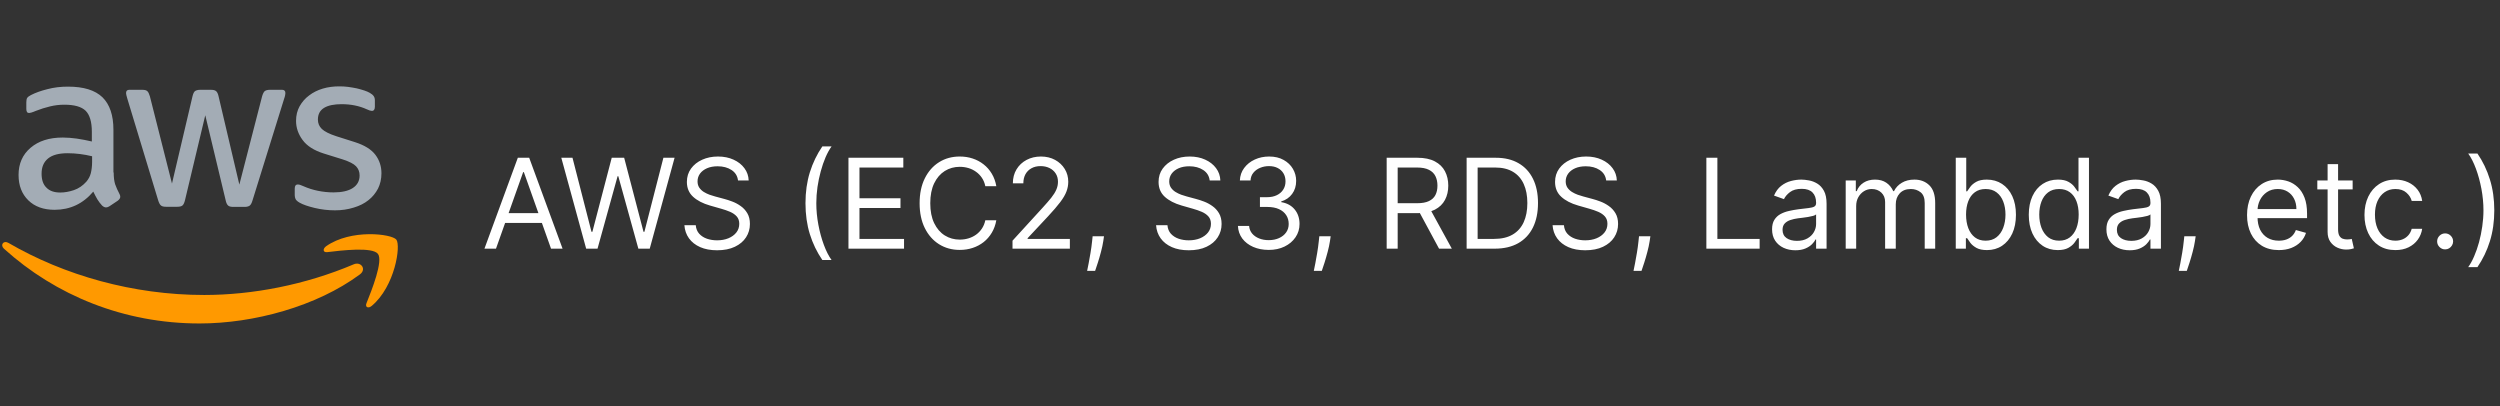 <svg width="400" height="65" viewBox="0 0 400 65" fill="none" xmlns="http://www.w3.org/2000/svg">
<rect x="0" y="0" width="400" height="65" fill="#333333" stroke="none"/>
<path d="M52.358 40.341C54.611 40.066 59.579 39.476 60.464 40.615C61.348 41.733 59.474 46.439 58.632 48.527C58.38 49.16 58.927 49.413 59.495 48.928C63.2 45.806 64.169 39.286 63.411 38.336C62.653 37.408 56.148 36.606 52.19 39.391C51.579 39.834 51.685 40.425 52.358 40.341Z" fill="#FF9900"/>
<path d="M31.937 51.755C40.59 51.755 50.653 49.032 57.58 43.906C58.716 43.062 57.727 41.775 56.569 42.302C48.8 45.593 40.358 47.197 32.674 47.197C21.285 47.197 10.274 44.054 1.348 38.863C0.569 38.399 -0.021 39.201 0.632 39.792C8.885 47.261 19.811 51.755 31.937 51.755Z" fill="#FF9900"/>
<path d="M18.19 27.597C18.19 28.378 18.274 29.01 18.421 29.475C18.608 29.997 18.834 30.504 19.096 30.994C19.2 31.163 19.243 31.331 19.243 31.479C19.243 31.69 19.116 31.901 18.843 32.112L17.516 32.998C17.327 33.125 17.137 33.188 16.969 33.188C16.758 33.188 16.548 33.083 16.337 32.893C16.054 32.587 15.8 32.255 15.579 31.901C15.344 31.496 15.126 31.08 14.927 30.656C13.285 32.597 11.221 33.568 8.737 33.568C6.969 33.568 5.559 33.062 4.527 32.049C3.495 31.036 2.969 29.685 2.969 27.998C2.969 26.204 3.6 24.748 4.884 23.651C6.169 22.554 7.874 22.006 10.043 22.006C10.758 22.006 11.495 22.069 12.274 22.174C13.053 22.28 13.853 22.449 14.695 22.639V21.098C14.695 19.495 14.358 18.377 13.705 17.723C13.032 17.068 11.895 16.752 10.274 16.752C9.537 16.752 8.78 16.836 8 17.026C7.226 17.211 6.467 17.451 5.727 17.744C5.487 17.851 5.241 17.943 4.99 18.018C4.843 18.06 4.737 18.081 4.653 18.081C4.358 18.081 4.211 17.87 4.211 17.427V16.393C4.211 16.056 4.253 15.803 4.358 15.655C4.463 15.507 4.653 15.36 4.948 15.211C5.684 14.832 6.569 14.516 7.6 14.262C8.632 13.988 9.727 13.861 10.885 13.861C13.39 13.861 15.221 14.431 16.4 15.57C17.558 16.71 18.148 18.44 18.148 20.761V27.597H18.19ZM9.643 30.804C10.337 30.804 11.053 30.677 11.811 30.424C12.569 30.171 13.242 29.707 13.811 29.074C14.148 28.673 14.4 28.23 14.527 27.724C14.653 27.217 14.737 26.605 14.737 25.888V25.002C14.099 24.846 13.452 24.727 12.8 24.643C12.144 24.56 11.483 24.517 10.822 24.516C9.411 24.516 8.379 24.791 7.685 25.36C6.99 25.93 6.653 26.732 6.653 27.787C6.653 28.778 6.906 29.517 7.432 30.023C7.937 30.551 8.674 30.804 9.642 30.804H9.643ZM26.548 33.083C26.169 33.083 25.916 33.019 25.748 32.872C25.579 32.745 25.432 32.449 25.306 32.049L20.358 15.739C20.232 15.317 20.169 15.043 20.169 14.895C20.169 14.558 20.337 14.368 20.674 14.368H22.737C23.137 14.368 23.411 14.431 23.558 14.579C23.727 14.706 23.853 15.001 23.98 15.402L27.517 29.369L30.801 15.402C30.906 14.979 31.032 14.706 31.2 14.579C31.369 14.452 31.663 14.368 32.043 14.368H33.727C34.127 14.368 34.4 14.431 34.569 14.579C34.737 14.706 34.885 15.001 34.969 15.402L38.295 29.538L41.938 15.402C42.063 14.979 42.211 14.706 42.358 14.579C42.527 14.452 42.8 14.368 43.179 14.368H45.137C45.474 14.368 45.664 14.537 45.664 14.895C45.664 15.001 45.643 15.106 45.621 15.233C45.588 15.413 45.539 15.589 45.474 15.76L40.401 32.07C40.274 32.492 40.127 32.766 39.958 32.893C39.79 33.02 39.516 33.104 39.158 33.104H37.348C36.948 33.104 36.674 33.041 36.506 32.893C36.337 32.745 36.19 32.471 36.106 32.049L32.843 18.441L29.6 32.028C29.495 32.45 29.369 32.724 29.2 32.872C29.032 33.02 28.737 33.083 28.358 33.083L26.548 33.083ZM53.6 33.653C52.506 33.653 51.411 33.526 50.358 33.273C49.306 33.019 48.485 32.745 47.937 32.428C47.6 32.239 47.369 32.027 47.285 31.838C47.203 31.652 47.16 31.451 47.158 31.247V30.171C47.158 29.728 47.327 29.517 47.642 29.517C47.769 29.517 47.895 29.538 48.021 29.58C48.148 29.623 48.337 29.707 48.548 29.791C49.291 30.119 50.068 30.366 50.864 30.529C51.706 30.698 52.527 30.783 53.369 30.783C54.695 30.783 55.727 30.551 56.443 30.086C57.158 29.622 57.537 28.947 57.537 28.082C57.537 27.491 57.348 27.006 56.969 26.605C56.59 26.204 55.874 25.846 54.843 25.508L51.79 24.558C50.253 24.073 49.116 23.356 48.422 22.406C47.727 21.478 47.369 20.444 47.369 19.347C47.369 18.461 47.558 17.68 47.937 17.005C48.316 16.33 48.821 15.739 49.453 15.275C50.085 14.79 50.8 14.431 51.642 14.178C52.485 13.925 53.369 13.819 54.295 13.819C54.758 13.819 55.243 13.841 55.706 13.904C56.19 13.967 56.632 14.051 57.074 14.136C57.495 14.241 57.895 14.347 58.274 14.473C58.653 14.6 58.948 14.726 59.158 14.853C59.453 15.022 59.664 15.191 59.79 15.38C59.916 15.55 59.98 15.782 59.98 16.077V17.069C59.98 17.512 59.811 17.744 59.495 17.744C59.327 17.744 59.053 17.66 58.695 17.491C57.495 16.942 56.148 16.668 54.653 16.668C53.453 16.668 52.506 16.858 51.853 17.259C51.2 17.66 50.864 18.272 50.864 19.137C50.864 19.727 51.074 20.233 51.495 20.634C51.916 21.035 52.695 21.437 53.811 21.795L56.8 22.745C58.316 23.23 59.411 23.905 60.064 24.77C60.716 25.635 61.032 26.627 61.032 27.724C61.032 28.631 60.843 29.454 60.485 30.171C60.106 30.889 59.601 31.522 58.948 32.028C58.295 32.556 57.516 32.935 56.611 33.21C55.664 33.505 54.674 33.653 53.6 33.653Z" fill="#A3ACB5"/>
<path d="M79.358 39.787H77.511L82.852 25.242H84.671L90.011 39.787H88.165L83.818 27.543H83.704L79.358 39.787ZM80.04 34.105H87.483V35.668H80.04V34.105ZM93.786 39.787L89.809 25.242H91.599L94.638 37.088H94.781L97.877 25.242H99.866L102.962 37.088H103.104L106.144 25.242H107.934L103.957 39.787H102.138L98.928 28.196H98.815L95.604 39.787H93.786ZM118.083 28.878C117.998 28.158 117.652 27.6 117.046 27.202C116.44 26.804 115.697 26.605 114.816 26.605C114.172 26.605 113.609 26.709 113.126 26.918C112.647 27.126 112.273 27.413 112.004 27.777C111.738 28.142 111.606 28.556 111.606 29.02C111.606 29.408 111.698 29.742 111.883 30.021C112.072 30.296 112.314 30.526 112.607 30.71C112.901 30.89 113.209 31.04 113.531 31.158C113.853 31.271 114.148 31.364 114.418 31.435L115.896 31.833C116.274 31.932 116.696 32.069 117.16 32.245C117.629 32.42 118.076 32.659 118.502 32.962C118.933 33.26 119.288 33.644 119.567 34.112C119.847 34.581 119.987 35.156 119.987 35.838C119.987 36.624 119.781 37.334 119.369 37.969C118.961 38.603 118.365 39.108 117.579 39.482C116.798 39.856 115.848 40.043 114.731 40.043C113.689 40.043 112.787 39.875 112.025 39.538C111.267 39.202 110.671 38.734 110.235 38.132C109.804 37.531 109.56 36.833 109.504 36.037H111.322C111.369 36.586 111.554 37.041 111.876 37.401C112.202 37.756 112.614 38.021 113.112 38.196C113.613 38.367 114.153 38.452 114.731 38.452C115.403 38.452 116.007 38.343 116.542 38.125C117.077 37.903 117.501 37.595 117.813 37.202C118.126 36.804 118.282 36.34 118.282 35.81C118.282 35.327 118.147 34.934 117.877 34.631C117.607 34.328 117.252 34.082 116.812 33.892C116.371 33.703 115.896 33.537 115.384 33.395L113.594 32.884C112.458 32.557 111.558 32.091 110.896 31.485C110.233 30.878 109.901 30.085 109.901 29.105C109.901 28.291 110.121 27.581 110.562 26.975C111.007 26.364 111.603 25.89 112.352 25.554C113.104 25.213 113.945 25.043 114.873 25.043C115.81 25.043 116.644 25.211 117.373 25.547C118.102 25.878 118.68 26.333 119.106 26.911C119.537 27.488 119.764 28.144 119.788 28.878H118.083ZM128.877 32.514C128.877 30.725 129.109 29.079 129.573 27.578C130.042 26.073 130.709 24.688 131.576 23.424H133.053C132.712 23.892 132.392 24.47 132.094 25.156C131.801 25.838 131.542 26.589 131.32 27.408C131.097 28.222 130.922 29.065 130.794 29.936C130.671 30.808 130.61 31.667 130.61 32.514C130.61 33.641 130.719 34.785 130.936 35.945C131.154 37.105 131.448 38.182 131.817 39.176C132.186 40.171 132.598 40.98 133.053 41.605H131.576C130.709 40.341 130.042 38.959 129.573 37.458C129.109 35.952 128.877 34.304 128.877 32.514ZM135.754 39.787V25.242H144.532V26.804H137.515V31.719H144.077V33.281H137.515V38.225H144.646V39.787H135.754ZM159.411 29.787H157.65C157.546 29.28 157.363 28.835 157.103 28.452C156.847 28.068 156.535 27.746 156.165 27.486C155.801 27.221 155.396 27.022 154.951 26.889C154.506 26.757 154.042 26.691 153.559 26.691C152.678 26.691 151.88 26.913 151.165 27.358C150.455 27.803 149.889 28.459 149.468 29.326C149.051 30.192 148.843 31.255 148.843 32.514C148.843 33.774 149.051 34.837 149.468 35.703C149.889 36.57 150.455 37.226 151.165 37.671C151.88 38.116 152.678 38.338 153.559 38.338C154.042 38.338 154.506 38.272 154.951 38.139C155.396 38.007 155.801 37.81 156.165 37.55C156.535 37.285 156.847 36.96 157.103 36.577C157.363 36.189 157.546 35.743 157.65 35.242H159.411C159.279 35.985 159.037 36.65 158.687 37.237C158.336 37.825 157.901 38.324 157.38 38.736C156.859 39.143 156.274 39.453 155.626 39.666C154.982 39.879 154.293 39.986 153.559 39.986C152.318 39.986 151.215 39.683 150.249 39.077C149.283 38.471 148.523 37.609 147.969 36.492C147.415 35.374 147.138 34.048 147.138 32.514C147.138 30.98 147.415 29.654 147.969 28.537C148.523 27.42 149.283 26.558 150.249 25.952C151.215 25.346 152.318 25.043 153.559 25.043C154.293 25.043 154.982 25.149 155.626 25.362C156.274 25.576 156.859 25.888 157.38 26.3C157.901 26.707 158.336 27.204 158.687 27.791C159.037 28.374 159.279 29.039 159.411 29.787ZM162.002 39.787V38.509L166.803 33.253C167.366 32.638 167.83 32.102 168.195 31.648C168.56 31.189 168.829 30.758 169.005 30.355C169.185 29.948 169.275 29.522 169.275 29.077C169.275 28.566 169.151 28.123 168.905 27.749C168.664 27.375 168.332 27.086 167.911 26.882C167.489 26.679 167.016 26.577 166.49 26.577C165.932 26.577 165.444 26.693 165.027 26.925C164.615 27.152 164.296 27.472 164.069 27.884C163.846 28.296 163.735 28.779 163.735 29.333H162.059C162.059 28.48 162.255 27.732 162.648 27.088C163.041 26.444 163.576 25.942 164.253 25.583C164.935 25.223 165.7 25.043 166.547 25.043C167.4 25.043 168.155 25.223 168.813 25.583C169.471 25.942 169.987 26.428 170.361 27.038C170.735 27.649 170.922 28.329 170.922 29.077C170.922 29.612 170.825 30.135 170.631 30.646C170.442 31.153 170.11 31.719 169.637 32.344C169.168 32.964 168.517 33.722 167.684 34.617L164.417 38.111V38.225H171.178V39.787H162.002ZM176.64 37.798L176.526 38.566C176.445 39.105 176.322 39.683 176.157 40.298C175.996 40.914 175.828 41.494 175.652 42.038C175.477 42.583 175.333 43.016 175.219 43.338H173.941C174.002 43.035 174.083 42.635 174.182 42.138C174.282 41.641 174.381 41.084 174.48 40.469C174.585 39.858 174.67 39.233 174.736 38.594L174.821 37.798H176.64ZM193.552 28.878C193.467 28.158 193.121 27.6 192.515 27.202C191.909 26.804 191.165 26.605 190.285 26.605C189.641 26.605 189.077 26.709 188.594 26.918C188.116 27.126 187.742 27.413 187.472 27.777C187.207 28.142 187.075 28.556 187.075 29.02C187.075 29.408 187.167 29.742 187.352 30.021C187.541 30.296 187.782 30.526 188.076 30.71C188.37 30.89 188.677 31.04 188.999 31.158C189.321 31.271 189.617 31.364 189.887 31.435L191.364 31.833C191.743 31.932 192.165 32.069 192.629 32.245C193.097 32.42 193.545 32.659 193.971 32.962C194.402 33.26 194.757 33.644 195.036 34.112C195.316 34.581 195.455 35.156 195.455 35.838C195.455 36.624 195.249 37.334 194.837 37.969C194.43 38.603 193.834 39.108 193.048 39.482C192.266 39.856 191.317 40.043 190.2 40.043C189.158 40.043 188.256 39.875 187.494 39.538C186.736 39.202 186.139 38.734 185.704 38.132C185.273 37.531 185.029 36.833 184.972 36.037H186.79C186.838 36.586 187.022 37.041 187.344 37.401C187.671 37.756 188.083 38.021 188.58 38.196C189.082 38.367 189.622 38.452 190.2 38.452C190.872 38.452 191.476 38.343 192.011 38.125C192.546 37.903 192.969 37.595 193.282 37.202C193.594 36.804 193.751 36.34 193.751 35.81C193.751 35.327 193.616 34.934 193.346 34.631C193.076 34.328 192.721 34.082 192.281 33.892C191.84 33.703 191.364 33.537 190.853 33.395L189.063 32.884C187.927 32.557 187.027 32.091 186.364 31.485C185.701 30.878 185.37 30.085 185.37 29.105C185.37 28.291 185.59 27.581 186.031 26.975C186.476 26.364 187.072 25.89 187.82 25.554C188.573 25.213 189.414 25.043 190.342 25.043C191.279 25.043 192.112 25.211 192.842 25.547C193.571 25.878 194.148 26.333 194.575 26.911C195.005 27.488 195.233 28.144 195.256 28.878H193.552ZM203.01 39.986C202.073 39.986 201.237 39.825 200.503 39.503C199.774 39.181 199.194 38.734 198.763 38.161C198.337 37.583 198.105 36.913 198.067 36.151H199.857C199.895 36.62 200.056 37.024 200.34 37.365C200.624 37.701 200.996 37.962 201.455 38.147C201.914 38.331 202.423 38.423 202.982 38.423C203.607 38.423 204.161 38.315 204.644 38.097C205.127 37.879 205.506 37.576 205.78 37.188C206.055 36.799 206.192 36.35 206.192 35.838C206.192 35.303 206.06 34.832 205.794 34.425C205.529 34.013 205.141 33.691 204.63 33.459C204.118 33.227 203.493 33.111 202.755 33.111H201.59V31.549H202.755C203.332 31.549 203.839 31.444 204.275 31.236C204.715 31.028 205.058 30.734 205.304 30.355C205.555 29.977 205.681 29.531 205.681 29.02C205.681 28.528 205.572 28.099 205.354 27.735C205.136 27.37 204.828 27.086 204.431 26.882C204.038 26.679 203.574 26.577 203.039 26.577C202.537 26.577 202.063 26.669 201.618 26.854C201.178 27.034 200.818 27.297 200.539 27.642C200.259 27.983 200.108 28.395 200.084 28.878H198.38C198.408 28.116 198.638 27.448 199.069 26.875C199.499 26.297 200.063 25.848 200.759 25.526C201.46 25.204 202.229 25.043 203.067 25.043C203.967 25.043 204.739 25.225 205.382 25.59C206.026 25.95 206.521 26.425 206.867 27.017C207.212 27.609 207.385 28.248 207.385 28.935C207.385 29.754 207.17 30.452 206.739 31.03C206.313 31.608 205.733 32.008 204.999 32.23V32.344C205.917 32.495 206.635 32.886 207.151 33.516C207.667 34.141 207.925 34.915 207.925 35.838C207.925 36.629 207.71 37.339 207.279 37.969C206.853 38.594 206.27 39.086 205.532 39.446C204.793 39.806 203.953 39.986 203.01 39.986ZM212.909 37.798L212.795 38.566C212.715 39.105 212.592 39.683 212.426 40.298C212.265 40.914 212.097 41.494 211.922 42.038C211.747 42.583 211.602 43.016 211.489 43.338H210.21C210.272 43.035 210.352 42.635 210.452 42.138C210.551 41.641 210.651 41.084 210.75 40.469C210.854 39.858 210.939 39.233 211.006 38.594L211.091 37.798H212.909ZM221.867 39.787V25.242H226.782C227.918 25.242 228.851 25.436 229.58 25.824C230.309 26.208 230.849 26.735 231.199 27.408C231.55 28.08 231.725 28.845 231.725 29.702C231.725 30.559 231.55 31.319 231.199 31.982C230.849 32.645 230.311 33.165 229.587 33.544C228.863 33.918 227.937 34.105 226.81 34.105H222.833V32.514H226.753C227.53 32.514 228.155 32.401 228.628 32.173C229.106 31.946 229.452 31.624 229.665 31.208C229.883 30.786 229.992 30.284 229.992 29.702C229.992 29.119 229.883 28.61 229.665 28.175C229.447 27.739 229.099 27.403 228.621 27.166C228.143 26.925 227.511 26.804 226.725 26.804H223.628V39.787H221.867ZM228.713 33.253L232.293 39.787H230.248L226.725 33.253H228.713ZM239.148 39.787H234.66V25.242H239.347C240.758 25.242 241.966 25.533 242.969 26.115C243.973 26.693 244.743 27.524 245.278 28.608C245.813 29.688 246.08 30.98 246.08 32.486C246.08 34.001 245.81 35.306 245.271 36.399C244.731 37.488 243.945 38.326 242.913 38.913C241.88 39.496 240.626 39.787 239.148 39.787ZM236.421 38.225H239.035C240.237 38.225 241.234 37.993 242.025 37.529C242.816 37.065 243.405 36.404 243.793 35.547C244.182 34.69 244.376 33.67 244.376 32.486C244.376 31.312 244.184 30.301 243.8 29.453C243.417 28.601 242.844 27.948 242.082 27.493C241.319 27.034 240.37 26.804 239.234 26.804H236.421V38.225ZM256.989 28.878C256.904 28.158 256.558 27.6 255.952 27.202C255.346 26.804 254.603 26.605 253.722 26.605C253.078 26.605 252.515 26.709 252.032 26.918C251.554 27.126 251.18 27.413 250.91 27.777C250.645 28.142 250.512 28.556 250.512 29.02C250.512 29.408 250.604 29.742 250.789 30.021C250.978 30.296 251.22 30.526 251.513 30.71C251.807 30.89 252.115 31.04 252.437 31.158C252.759 31.271 253.055 31.364 253.325 31.435L254.802 31.833C255.181 31.932 255.602 32.069 256.066 32.245C256.535 32.42 256.982 32.659 257.408 32.962C257.839 33.26 258.194 33.644 258.474 34.112C258.753 34.581 258.893 35.156 258.893 35.838C258.893 36.624 258.687 37.334 258.275 37.969C257.868 38.603 257.271 39.108 256.485 39.482C255.704 39.856 254.754 40.043 253.637 40.043C252.595 40.043 251.693 39.875 250.931 39.538C250.174 39.202 249.577 38.734 249.141 38.132C248.71 37.531 248.467 36.833 248.41 36.037H250.228C250.275 36.586 250.46 37.041 250.782 37.401C251.109 37.756 251.521 38.021 252.018 38.196C252.52 38.367 253.059 38.452 253.637 38.452C254.309 38.452 254.913 38.343 255.448 38.125C255.983 37.903 256.407 37.595 256.719 37.202C257.032 36.804 257.188 36.34 257.188 35.81C257.188 35.327 257.053 34.934 256.783 34.631C256.513 34.328 256.158 34.082 255.718 33.892C255.278 33.703 254.802 33.537 254.29 33.395L252.501 32.884C251.364 32.557 250.465 32.091 249.802 31.485C249.139 30.878 248.808 30.085 248.808 29.105C248.808 28.291 249.028 27.581 249.468 26.975C249.913 26.364 250.51 25.89 251.258 25.554C252.011 25.213 252.851 25.043 253.779 25.043C254.717 25.043 255.55 25.211 256.279 25.547C257.008 25.878 257.586 26.333 258.012 26.911C258.443 27.488 258.67 28.144 258.694 28.878H256.989ZM264.061 37.798L263.948 38.566C263.867 39.105 263.744 39.683 263.578 40.298C263.417 40.914 263.249 41.494 263.074 42.038C262.899 42.583 262.755 43.016 262.641 43.338H261.363C261.424 43.035 261.505 42.635 261.604 42.138C261.703 41.641 261.803 41.084 261.902 40.469C262.007 39.858 262.092 39.233 262.158 38.594L262.243 37.798H264.061ZM273.019 39.787V25.242H274.781V38.225H281.542V39.787H273.019ZM287.252 40.043C286.561 40.043 285.933 39.913 285.37 39.652C284.807 39.387 284.359 39.006 284.028 38.509C283.696 38.007 283.531 37.401 283.531 36.691C283.531 36.066 283.654 35.559 283.9 35.171C284.146 34.778 284.475 34.47 284.887 34.247C285.299 34.025 285.754 33.859 286.251 33.75C286.753 33.636 287.257 33.547 287.763 33.48C288.426 33.395 288.964 33.331 289.376 33.288C289.792 33.241 290.095 33.163 290.285 33.054C290.479 32.945 290.576 32.756 290.576 32.486V32.429C290.576 31.728 290.384 31.184 290.001 30.796C289.622 30.407 289.047 30.213 288.275 30.213C287.475 30.213 286.847 30.388 286.393 30.739C285.938 31.089 285.619 31.463 285.434 31.861L283.843 31.293C284.127 30.63 284.506 30.114 284.979 29.744C285.458 29.37 285.978 29.11 286.542 28.963C287.11 28.812 287.669 28.736 288.218 28.736C288.568 28.736 288.971 28.779 289.425 28.864C289.885 28.944 290.327 29.112 290.754 29.368C291.184 29.624 291.542 30.01 291.826 30.526C292.11 31.042 292.252 31.733 292.252 32.6V39.787H290.576V38.31H290.491C290.377 38.547 290.188 38.8 289.923 39.07C289.657 39.34 289.305 39.569 288.864 39.759C288.424 39.948 287.887 40.043 287.252 40.043ZM287.508 38.537C288.171 38.537 288.729 38.407 289.184 38.147C289.643 37.886 289.989 37.55 290.221 37.138C290.458 36.726 290.576 36.293 290.576 35.838V34.304C290.505 34.389 290.349 34.468 290.107 34.538C289.871 34.605 289.596 34.664 289.283 34.716C288.976 34.763 288.675 34.806 288.381 34.844C288.093 34.877 287.858 34.906 287.678 34.929C287.243 34.986 286.835 35.078 286.457 35.206C286.083 35.329 285.78 35.516 285.548 35.767C285.32 36.013 285.207 36.35 285.207 36.776C285.207 37.358 285.422 37.798 285.853 38.097C286.289 38.39 286.84 38.537 287.508 38.537ZM295.311 39.787V28.878H296.931V30.583H297.073C297.3 30 297.667 29.548 298.174 29.226C298.68 28.899 299.289 28.736 299.999 28.736C300.719 28.736 301.318 28.899 301.796 29.226C302.279 29.548 302.655 30 302.925 30.583H303.039C303.318 30.019 303.737 29.572 304.296 29.24C304.855 28.904 305.525 28.736 306.306 28.736C307.281 28.736 308.079 29.041 308.699 29.652C309.319 30.258 309.63 31.203 309.63 32.486V39.787H307.953V32.486C307.953 31.681 307.733 31.106 307.293 30.76C306.853 30.415 306.334 30.242 305.738 30.242C304.971 30.242 304.376 30.474 303.955 30.938C303.533 31.397 303.323 31.979 303.323 32.685V39.787H301.618V32.316C301.618 31.695 301.417 31.196 301.015 30.817C300.612 30.433 300.094 30.242 299.459 30.242C299.024 30.242 298.616 30.358 298.238 30.59C297.864 30.822 297.56 31.144 297.328 31.556C297.101 31.963 296.988 32.434 296.988 32.969V39.787H295.311ZM312.922 39.787V25.242H314.598V30.611H314.74C314.863 30.422 315.033 30.18 315.251 29.887C315.474 29.588 315.791 29.323 316.203 29.091C316.619 28.854 317.183 28.736 317.893 28.736C318.812 28.736 319.621 28.966 320.322 29.425C321.023 29.884 321.57 30.535 321.963 31.378C322.356 32.221 322.552 33.215 322.552 34.361C322.552 35.516 322.356 36.518 321.963 37.365C321.57 38.208 321.025 38.861 320.329 39.325C319.633 39.785 318.831 40.014 317.922 40.014C317.221 40.014 316.66 39.898 316.238 39.666C315.817 39.43 315.493 39.162 315.265 38.864C315.038 38.561 314.863 38.31 314.74 38.111H314.541V39.787H312.922ZM314.569 34.333C314.569 35.156 314.69 35.883 314.931 36.513C315.173 37.138 315.526 37.628 315.99 37.983C316.454 38.334 317.022 38.509 317.694 38.509C318.395 38.509 318.98 38.324 319.449 37.955C319.922 37.581 320.277 37.079 320.514 36.449C320.755 35.815 320.876 35.109 320.876 34.333C320.876 33.566 320.758 32.874 320.521 32.259C320.289 31.638 319.936 31.148 319.463 30.788C318.994 30.424 318.404 30.242 317.694 30.242C317.012 30.242 316.44 30.415 315.975 30.76C315.511 31.101 315.161 31.579 314.924 32.195C314.688 32.806 314.569 33.518 314.569 34.333ZM329.235 40.014C328.326 40.014 327.524 39.785 326.828 39.325C326.132 38.861 325.587 38.208 325.194 37.365C324.801 36.518 324.605 35.516 324.605 34.361C324.605 33.215 324.801 32.221 325.194 31.378C325.587 30.535 326.134 29.884 326.835 29.425C327.536 28.966 328.345 28.736 329.264 28.736C329.974 28.736 330.535 28.854 330.947 29.091C331.364 29.323 331.681 29.588 331.899 29.887C332.121 30.18 332.294 30.422 332.417 30.611H332.559V25.242H334.235V39.787H332.616V38.111H332.417C332.294 38.31 332.119 38.561 331.892 38.864C331.664 39.162 331.34 39.43 330.919 39.666C330.497 39.898 329.936 40.014 329.235 40.014ZM329.463 38.509C330.135 38.509 330.703 38.334 331.167 37.983C331.631 37.628 331.984 37.138 332.225 36.513C332.467 35.883 332.588 35.156 332.588 34.333C332.588 33.518 332.469 32.806 332.233 32.195C331.996 31.579 331.645 31.101 331.181 30.76C330.717 30.415 330.145 30.242 329.463 30.242C328.752 30.242 328.161 30.424 327.687 30.788C327.218 31.148 326.866 31.638 326.629 32.259C326.397 32.874 326.281 33.566 326.281 34.333C326.281 35.109 326.399 35.815 326.636 36.449C326.877 37.079 327.233 37.581 327.701 37.955C328.175 38.324 328.762 38.509 329.463 38.509ZM340.748 40.043C340.057 40.043 339.43 39.913 338.866 39.652C338.303 39.387 337.855 39.006 337.524 38.509C337.192 38.007 337.027 37.401 337.027 36.691C337.027 36.066 337.15 35.559 337.396 35.171C337.642 34.778 337.971 34.47 338.383 34.247C338.795 34.025 339.25 33.859 339.747 33.75C340.249 33.636 340.753 33.547 341.26 33.48C341.922 33.395 342.46 33.331 342.872 33.288C343.288 33.241 343.592 33.163 343.781 33.054C343.975 32.945 344.072 32.756 344.072 32.486V32.429C344.072 31.728 343.88 31.184 343.497 30.796C343.118 30.407 342.543 30.213 341.771 30.213C340.971 30.213 340.343 30.388 339.889 30.739C339.434 31.089 339.115 31.463 338.93 31.861L337.339 31.293C337.623 30.63 338.002 30.114 338.475 29.744C338.954 29.37 339.475 29.11 340.038 28.963C340.606 28.812 341.165 28.736 341.714 28.736C342.065 28.736 342.467 28.779 342.922 28.864C343.381 28.944 343.824 29.112 344.25 29.368C344.681 29.624 345.038 30.01 345.322 30.526C345.606 31.042 345.748 31.733 345.748 32.6V39.787H344.072V38.31H343.987C343.873 38.547 343.684 38.8 343.419 39.07C343.154 39.34 342.801 39.569 342.36 39.759C341.92 39.948 341.383 40.043 340.748 40.043ZM341.004 38.537C341.667 38.537 342.225 38.407 342.68 38.147C343.139 37.886 343.485 37.55 343.717 37.138C343.954 36.726 344.072 36.293 344.072 35.838V34.304C344.001 34.389 343.845 34.468 343.603 34.538C343.367 34.605 343.092 34.664 342.779 34.716C342.472 34.763 342.171 34.806 341.877 34.844C341.589 34.877 341.354 34.906 341.174 34.929C340.739 34.986 340.332 35.078 339.953 35.206C339.579 35.329 339.276 35.516 339.044 35.767C338.816 36.013 338.703 36.35 338.703 36.776C338.703 37.358 338.918 37.798 339.349 38.097C339.785 38.39 340.336 38.537 341.004 38.537ZM351.308 37.798L351.194 38.566C351.113 39.105 350.99 39.683 350.825 40.298C350.664 40.914 350.496 41.494 350.32 42.038C350.145 42.583 350.001 43.016 349.887 43.338H348.609C348.67 43.035 348.751 42.635 348.85 42.138C348.95 41.641 349.049 41.084 349.148 40.469C349.253 39.858 349.338 39.233 349.404 38.594L349.489 37.798H351.308ZM364.612 40.014C363.561 40.014 362.654 39.782 361.892 39.318C361.134 38.85 360.549 38.196 360.137 37.358C359.73 36.515 359.527 35.535 359.527 34.418C359.527 33.3 359.73 32.316 360.137 31.463C360.549 30.606 361.122 29.939 361.856 29.46C362.595 28.977 363.457 28.736 364.441 28.736C365.01 28.736 365.571 28.831 366.125 29.02C366.679 29.209 367.183 29.517 367.637 29.943C368.092 30.365 368.454 30.924 368.724 31.619C368.994 32.316 369.129 33.172 369.129 34.191V34.901H360.72V33.452H367.424C367.424 32.836 367.301 32.287 367.055 31.804C366.814 31.321 366.468 30.94 366.018 30.661C365.573 30.381 365.047 30.242 364.441 30.242C363.774 30.242 363.196 30.407 362.708 30.739C362.225 31.066 361.854 31.492 361.593 32.017C361.333 32.543 361.203 33.106 361.203 33.708V34.673C361.203 35.497 361.345 36.196 361.629 36.769C361.918 37.337 362.318 37.77 362.829 38.068C363.341 38.362 363.935 38.509 364.612 38.509C365.052 38.509 365.45 38.447 365.805 38.324C366.165 38.196 366.475 38.007 366.735 37.756C366.996 37.5 367.197 37.183 367.339 36.804L368.958 37.259C368.788 37.808 368.502 38.291 368.099 38.708C367.697 39.12 367.199 39.441 366.608 39.673C366.016 39.901 365.35 40.014 364.612 40.014ZM376.423 28.878V30.299H370.77V28.878H376.423ZM372.417 26.264H374.093V36.662C374.093 37.136 374.162 37.491 374.299 37.727C374.441 37.959 374.621 38.116 374.839 38.196C375.062 38.272 375.296 38.31 375.542 38.31C375.727 38.31 375.878 38.3 375.997 38.281C376.115 38.258 376.21 38.239 376.281 38.225L376.622 39.73C376.508 39.773 376.35 39.816 376.146 39.858C375.942 39.906 375.684 39.929 375.372 39.929C374.898 39.929 374.434 39.827 373.98 39.624C373.53 39.42 373.156 39.11 372.858 38.693C372.564 38.277 372.417 37.751 372.417 37.117V26.264ZM383.259 40.014C382.236 40.014 381.355 39.773 380.617 39.29C379.878 38.807 379.31 38.142 378.912 37.294C378.515 36.447 378.316 35.478 378.316 34.389C378.316 33.281 378.519 32.304 378.926 31.456C379.338 30.604 379.911 29.939 380.645 29.46C381.384 28.977 382.246 28.736 383.23 28.736C383.998 28.736 384.689 28.878 385.304 29.162C385.92 29.446 386.424 29.844 386.817 30.355C387.21 30.867 387.454 31.463 387.549 32.145H385.873C385.745 31.648 385.461 31.208 385.02 30.824C384.585 30.436 383.998 30.242 383.259 30.242C382.605 30.242 382.033 30.412 381.54 30.753C381.052 31.089 380.671 31.565 380.397 32.181C380.127 32.791 379.992 33.509 379.992 34.333C379.992 35.175 380.124 35.909 380.39 36.534C380.659 37.159 381.038 37.645 381.526 37.99C382.018 38.336 382.596 38.509 383.259 38.509C383.694 38.509 384.09 38.433 384.445 38.281C384.8 38.13 385.101 37.912 385.347 37.628C385.593 37.344 385.768 37.003 385.873 36.605H387.549C387.454 37.249 387.22 37.829 386.846 38.345C386.476 38.857 385.986 39.264 385.375 39.567C384.769 39.865 384.064 40.014 383.259 40.014ZM391.221 39.901C390.87 39.901 390.569 39.775 390.319 39.524C390.068 39.273 389.942 38.973 389.942 38.622C389.942 38.272 390.068 37.971 390.319 37.72C390.569 37.469 390.87 37.344 391.221 37.344C391.571 37.344 391.872 37.469 392.123 37.72C392.373 37.971 392.499 38.272 392.499 38.622C392.499 38.854 392.44 39.067 392.321 39.261C392.208 39.456 392.054 39.612 391.86 39.73C391.67 39.844 391.457 39.901 391.221 39.901ZM399.086 33.651C399.086 35.441 398.852 37.088 398.383 38.594C397.919 40.095 397.254 41.477 396.387 42.742H394.91C395.251 42.273 395.568 41.695 395.862 41.009C396.16 40.327 396.421 39.579 396.643 38.764C396.866 37.945 397.038 37.1 397.162 36.229C397.289 35.353 397.353 34.493 397.353 33.651C397.353 32.524 397.244 31.38 397.027 30.22C396.809 29.06 396.515 27.983 396.146 26.989C395.777 25.994 395.365 25.185 394.91 24.56H396.387C397.254 25.824 397.919 27.209 398.383 28.715C398.852 30.216 399.086 31.861 399.086 33.651Z" fill="white"/>
</svg>
